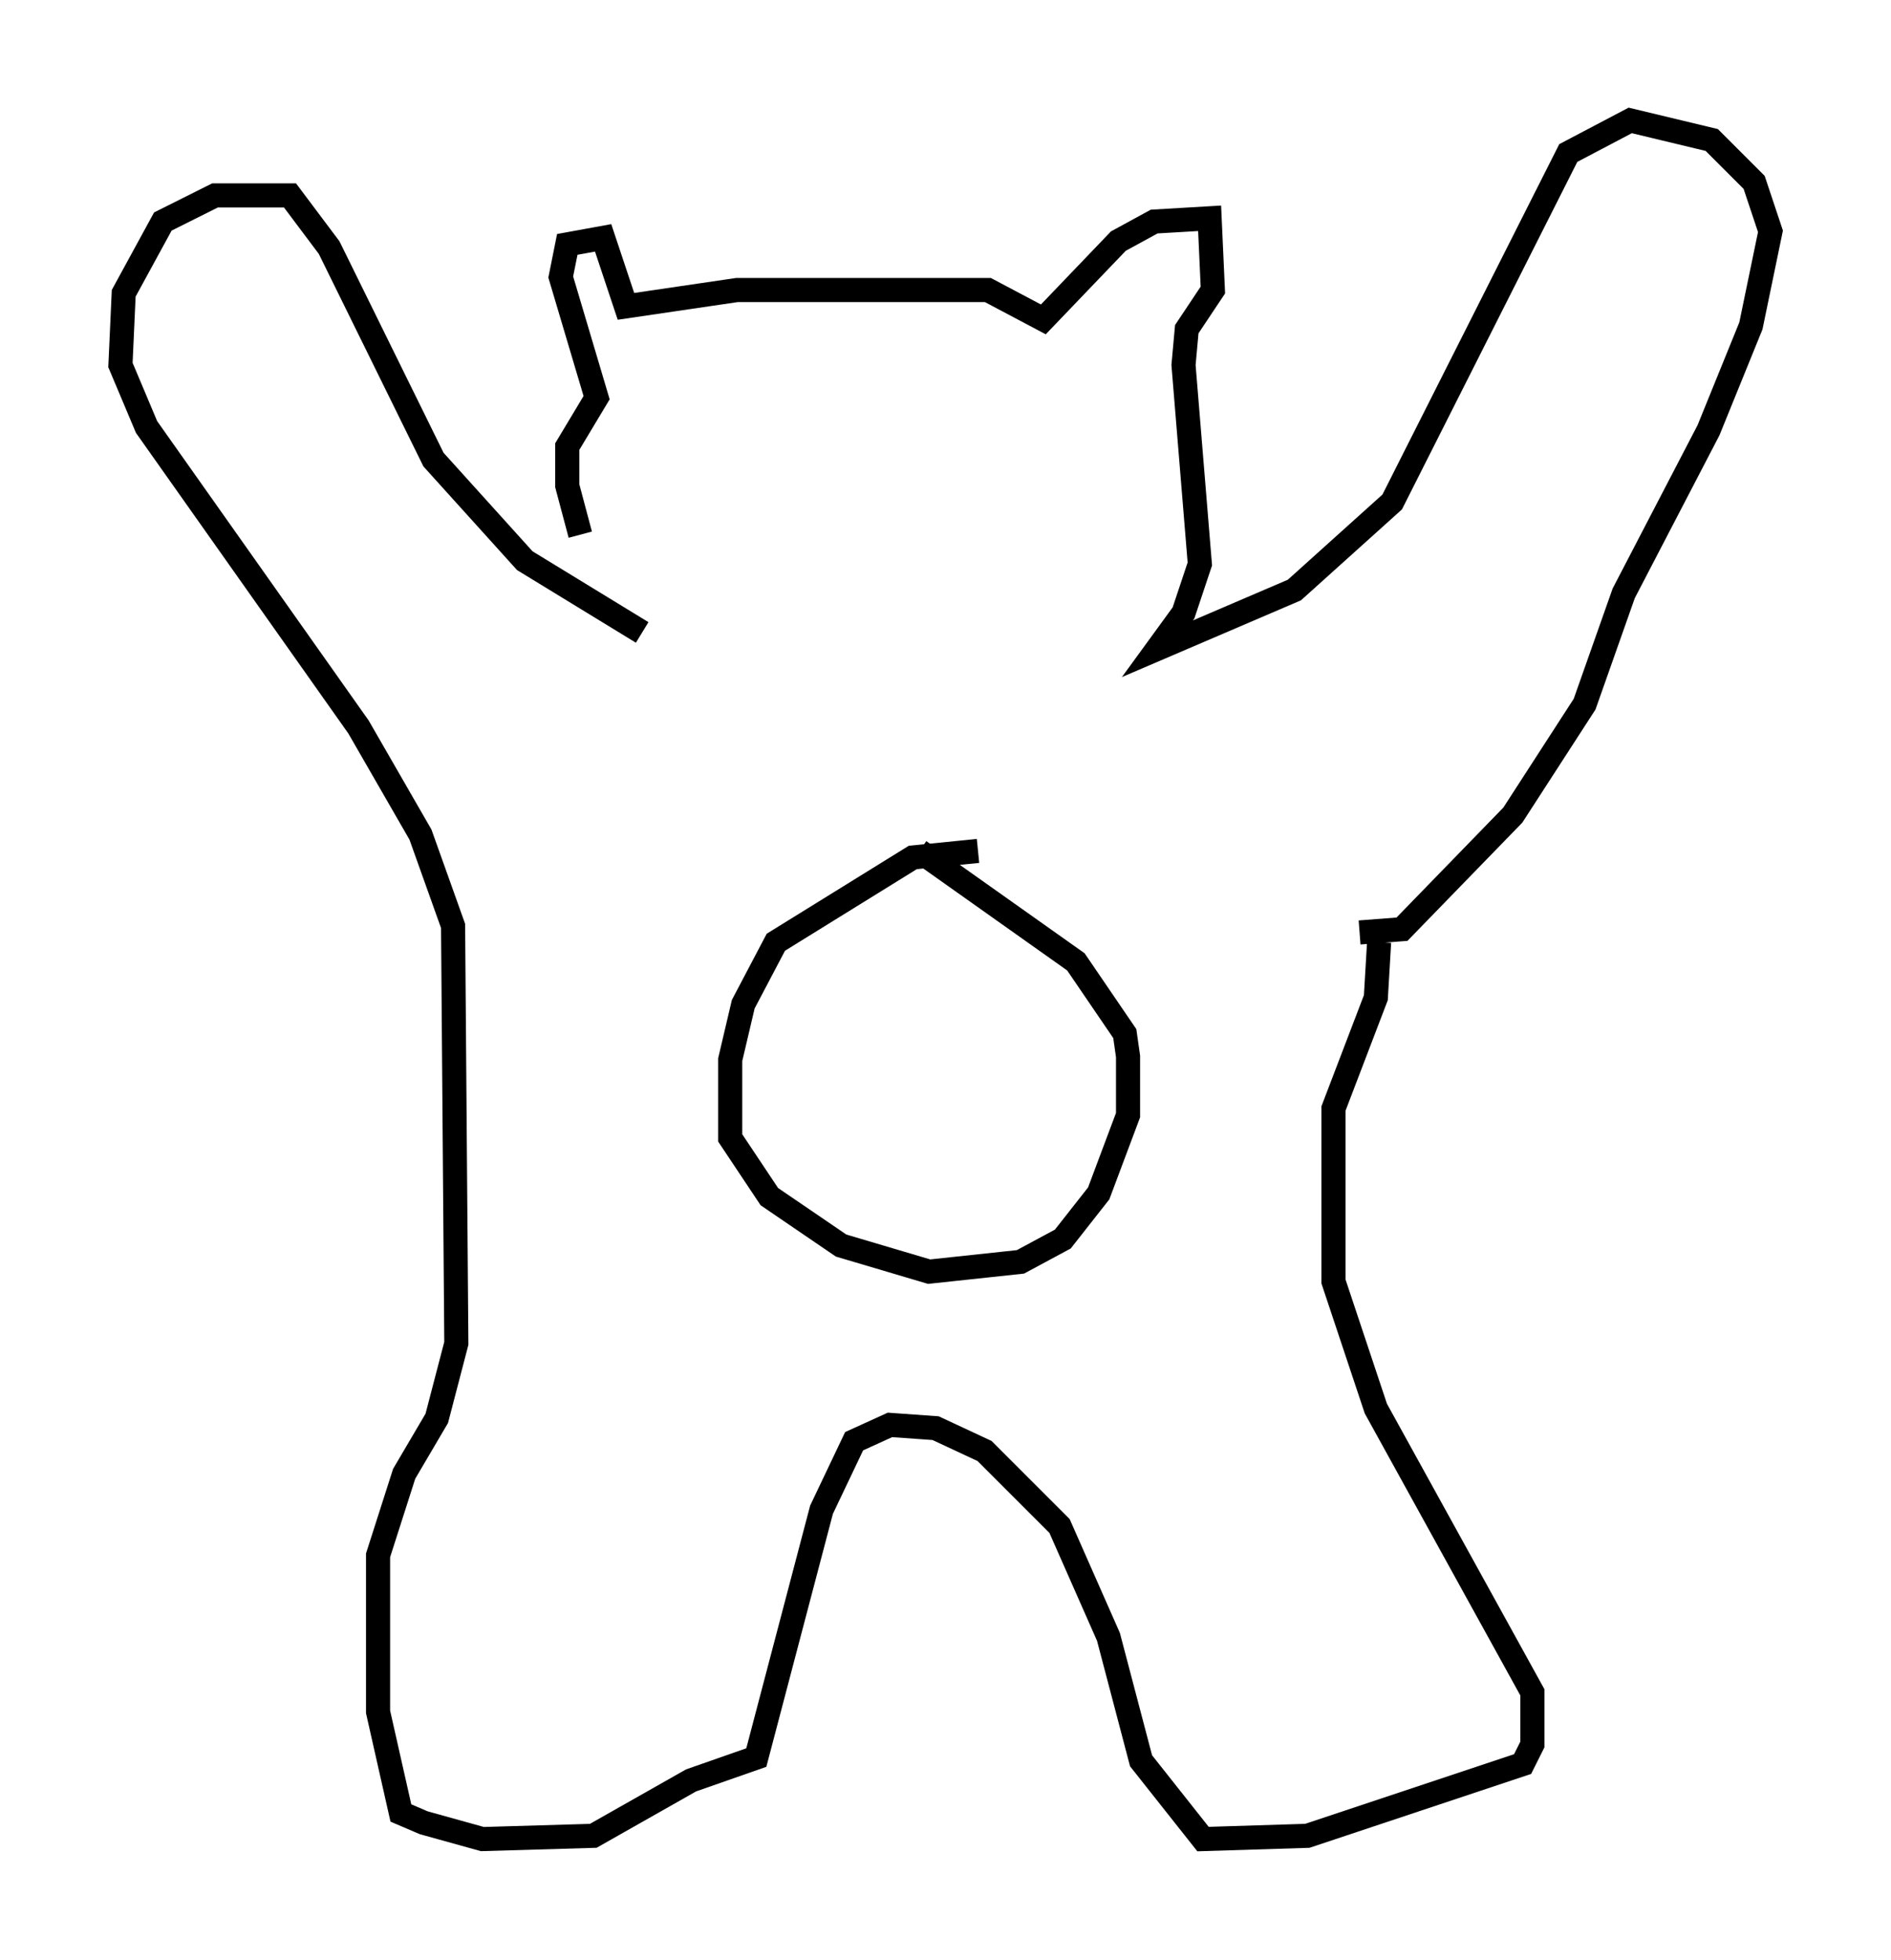 <?xml version="1.0" encoding="utf-8" ?>
<svg baseProfile="full" height="81.312" version="1.1" width="78.47" xmlns="http://www.w3.org/2000/svg" xmlns:ev="http://www.w3.org/2001/xml-events" xmlns:xlink="http://www.w3.org/1999/xlink"><defs /><rect fill="white" height="81.312" width="78.47" x="0" y="0" /><path d="M25.839, 25.703 m-1.759, -3.518 l-0.541, -2.03 0.0, -1.624 l1.218, -2.03 -1.488, -5.007 l0.271, -1.353 1.488, -0.271 l0.947, 2.842 4.601, -0.677 l10.419, 0.0 2.3, 1.218 l3.112, -3.248 1.488, -0.812 l2.3, -0.135 0.135, 2.977 l-1.083, 1.624 -0.135, 1.488 l0.677, 8.254 -0.677, 2.03 l-1.083, 1.488 5.683, -2.436 l4.059, -3.654 7.307, -14.479 l2.571, -1.353 3.383, 0.812 l1.759, 1.759 0.677, 2.03 l-0.812, 3.924 -1.759, 4.33 l-3.518, 6.766 -1.624, 4.601 l-2.977, 4.601 -4.601, 4.736 l-1.759, 0.135 m-29.77, -12.449 l-4.871, -2.977 -3.789, -4.195 l-4.33, -8.796 -1.624, -2.165 l-3.112, 0.0 -2.165, 1.083 l-1.624, 2.977 -0.135, 2.977 l1.083, 2.571 8.796, 12.449 l2.571, 4.465 1.353, 3.789 l0.135, 17.321 -0.812, 3.112 l-1.353, 2.3 -1.083, 3.383 l0.0, 6.495 0.947, 4.195 l0.947, 0.406 2.436, 0.677 l4.601, -0.135 4.059, -2.3 l2.706, -0.947 2.706, -10.284 l1.353, -2.842 1.488, -0.677 l1.894, 0.135 2.03, 0.947 l3.112, 3.112 2.03, 4.601 l1.353, 5.142 2.571, 3.248 l4.33, -0.135 8.931, -2.977 l0.406, -0.812 0.0, -2.165 l-6.495, -11.773 -1.759, -5.277 l0.0, -7.172 1.759, -4.601 l0.135, -2.3 m-16.644, -3.789 l-2.706, 0.271 -5.683, 3.518 l-1.353, 2.571 -0.541, 2.3 l0.0, 3.248 1.624, 2.436 l2.977, 2.03 3.654, 1.083 l3.789, -0.406 1.759, -0.947 l1.488, -1.894 1.218, -3.248 l0.0, -2.436 -0.135, -0.947 l-2.03, -2.977 -6.495, -4.601 " fill="none" stroke="black" stroke-width="1" /></svg>
